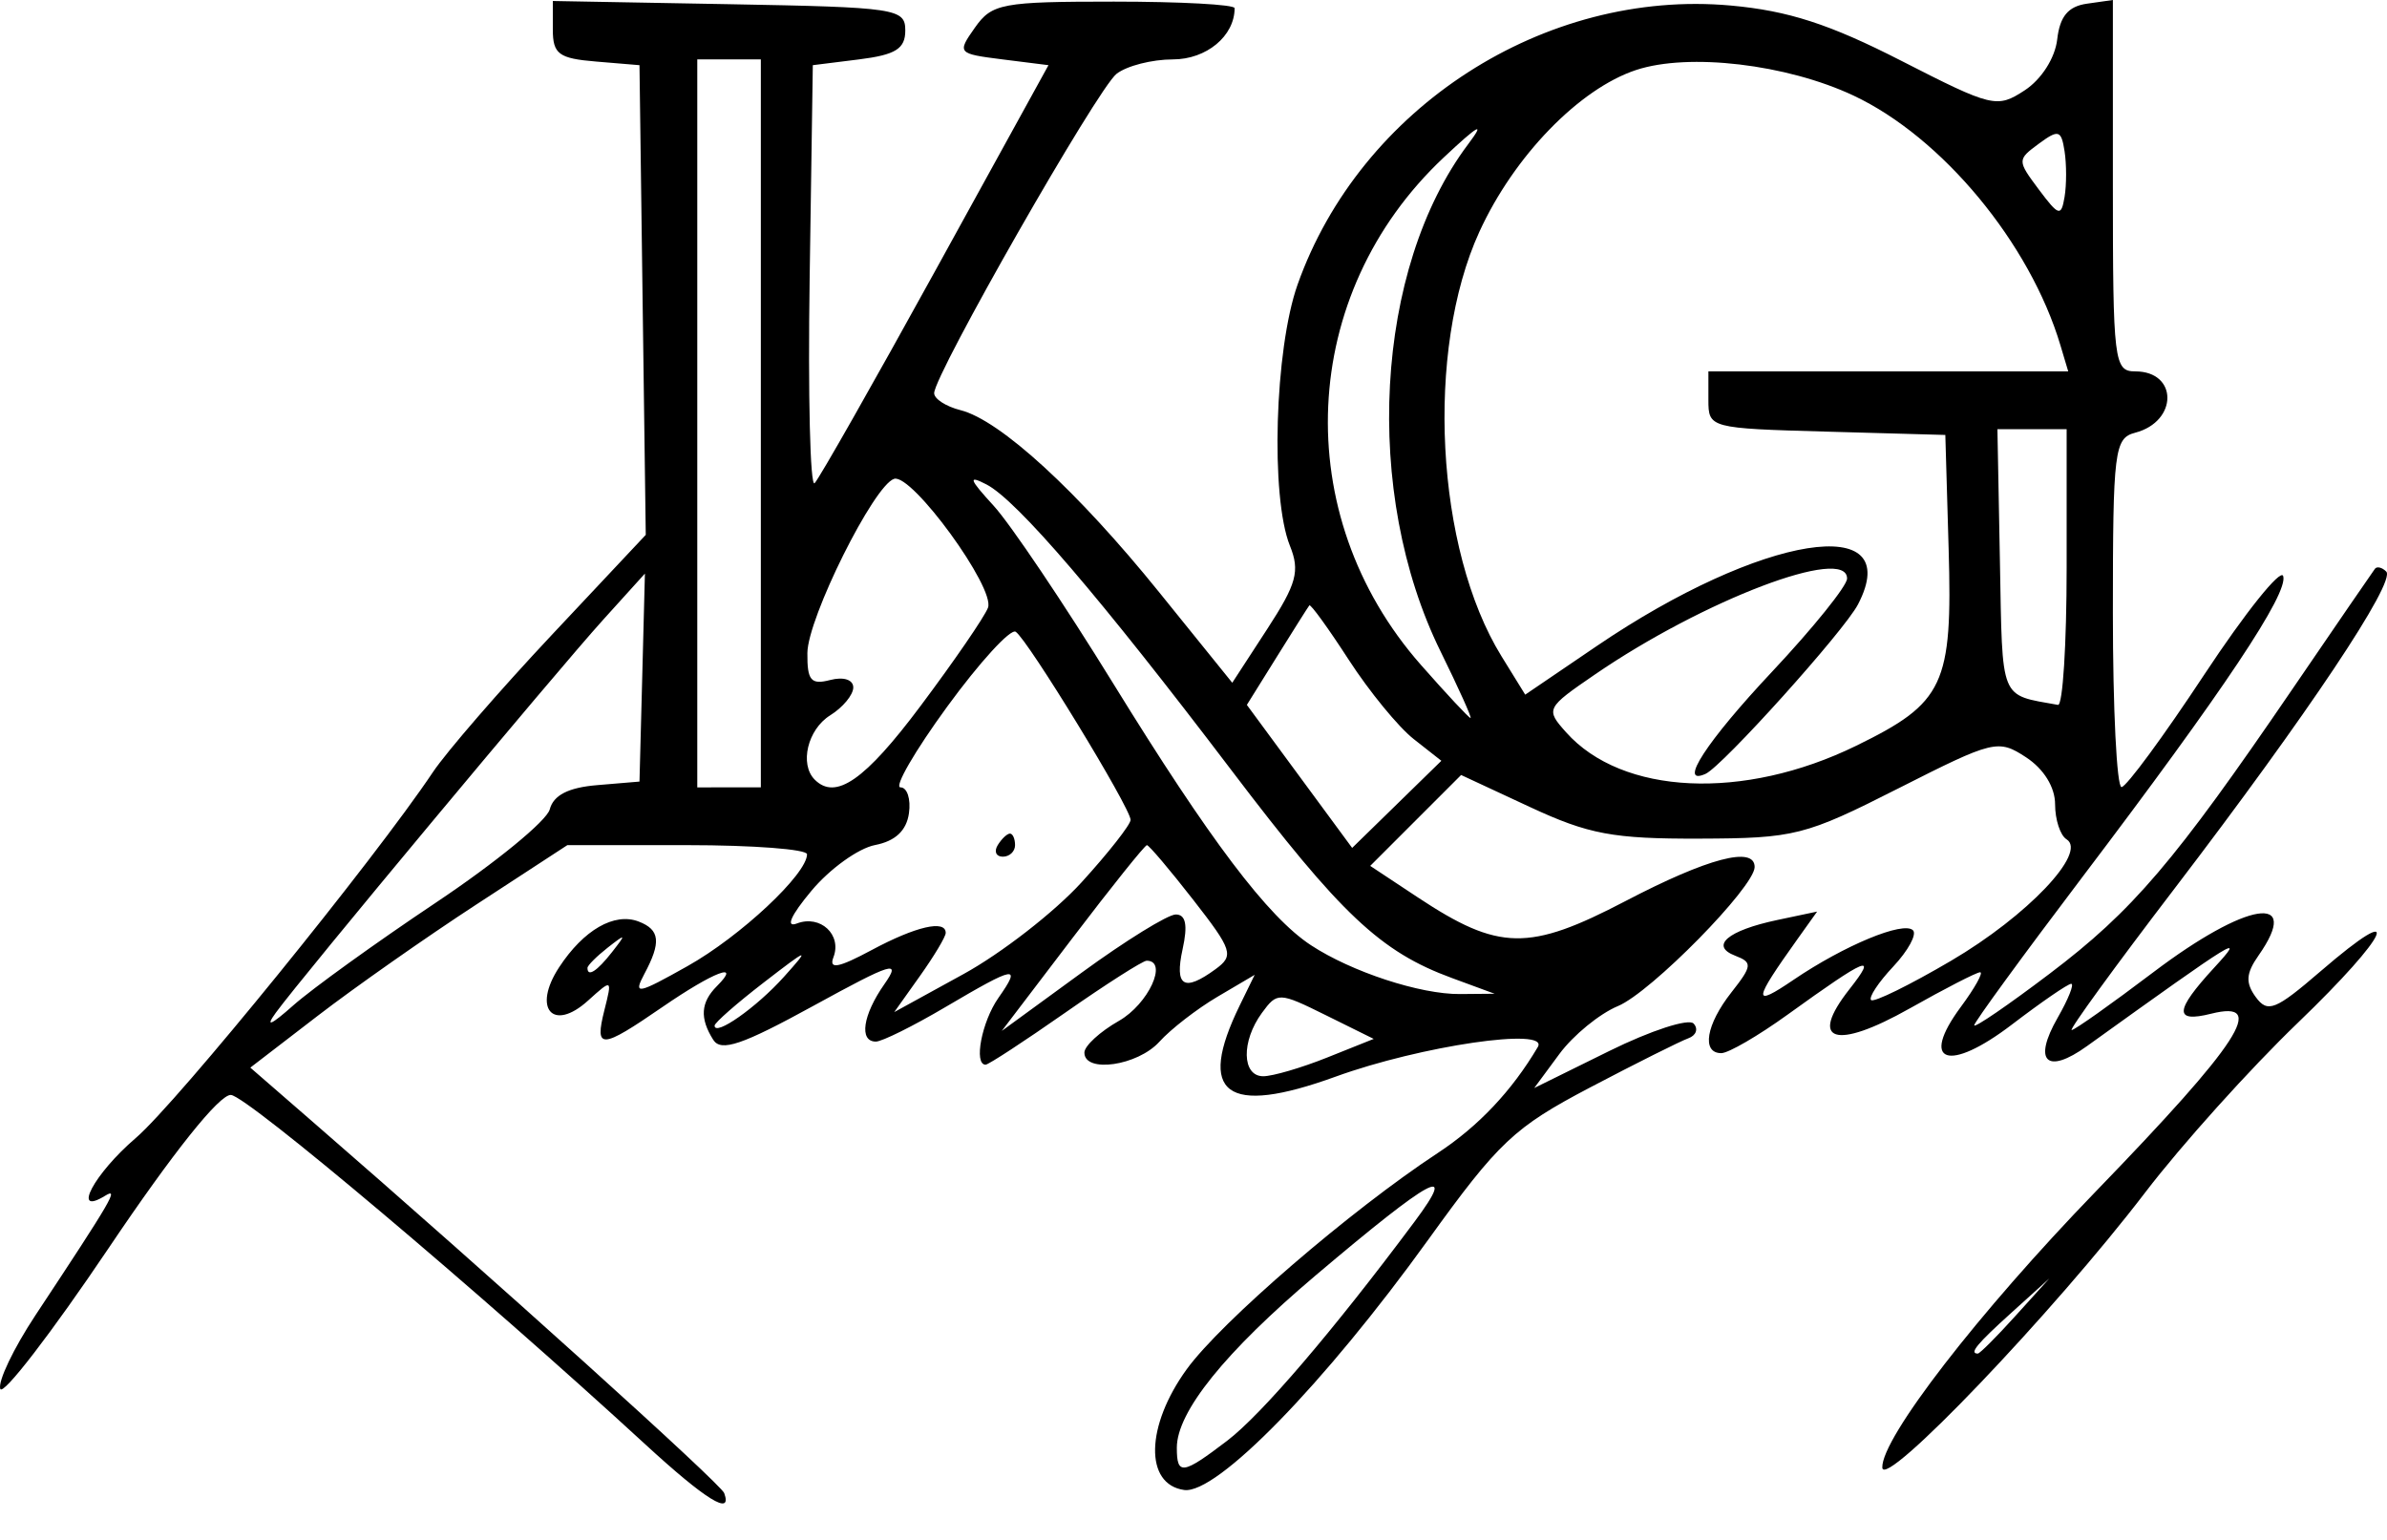<svg width="62" height="40" viewBox="0 0 62 40" fill="none" xmlns="http://www.w3.org/2000/svg">
<path d="M16.76 37.517C12.435 33.541 6.426 28.473 5.999 28.442C5.705 28.42 4.494 29.936 2.824 32.417C1.339 34.623 0.071 36.27 0.007 36.077C-0.058 35.883 0.353 35.024 0.919 34.167C2.922 31.137 3.099 30.833 2.728 31.062C1.849 31.604 2.443 30.488 3.527 29.56C4.601 28.64 9.72 22.337 11.245 20.056C11.596 19.531 12.983 17.93 14.328 16.497L16.773 13.893L16.691 7.793L16.61 1.693L15.484 1.599C14.513 1.519 14.359 1.405 14.359 0.766V0.026L18.936 0.109C23.286 0.188 23.514 0.222 23.514 0.792C23.514 1.267 23.263 1.424 22.313 1.543L21.112 1.693L21.03 7.227C20.985 10.272 21.043 12.667 21.159 12.551C21.275 12.435 22.689 9.945 24.302 7.016L27.233 1.693L26.04 1.543C24.869 1.395 24.856 1.38 25.323 0.717C25.765 0.09 26.024 0.042 28.933 0.042C30.657 0.042 32.068 0.118 32.068 0.212C32.068 0.936 31.337 1.543 30.464 1.543C29.923 1.543 29.265 1.711 29.001 1.918C28.506 2.305 24.264 9.733 24.264 10.213C24.264 10.361 24.571 10.559 24.947 10.654C25.974 10.911 27.986 12.755 30.109 15.385L32.007 17.735L32.912 16.344C33.68 15.164 33.77 14.835 33.504 14.176C32.996 12.913 33.108 9.075 33.702 7.396C35.331 2.794 40.123 -0.294 44.957 0.144C46.448 0.279 47.523 0.627 49.384 1.579C51.75 2.789 51.87 2.817 52.59 2.346C53.024 2.062 53.378 1.507 53.434 1.024C53.502 0.426 53.719 0.165 54.205 0.096L54.88 0V4.823C54.88 9.398 54.91 9.647 55.462 9.647C56.575 9.647 56.573 10.949 55.459 11.24C54.919 11.381 54.88 11.698 54.88 15.922C54.88 18.414 54.981 20.449 55.105 20.445C55.229 20.441 56.197 19.125 57.256 17.52C58.316 15.915 59.237 14.764 59.303 14.962C59.45 15.403 57.768 17.926 54.077 22.796C52.538 24.828 51.278 26.555 51.278 26.633C51.278 26.712 52.161 26.108 53.239 25.291C55.398 23.657 56.481 22.386 59.542 17.901C60.669 16.25 61.634 14.843 61.687 14.774C61.74 14.706 61.872 14.738 61.98 14.846C62.241 15.107 59.937 18.558 56.483 23.079C54.937 25.101 53.735 26.756 53.81 26.756C53.886 26.756 54.84 26.08 55.93 25.255C58.36 23.416 59.807 23.186 58.662 24.821C58.336 25.285 58.321 25.529 58.591 25.899C58.899 26.32 59.101 26.24 60.275 25.229C62.503 23.309 62.082 24.262 59.682 26.57C58.444 27.76 56.662 29.741 55.722 30.972C53.338 34.092 48.909 38.727 48.891 38.12C48.868 37.357 51.385 34.102 54.427 30.958C58.186 27.074 58.908 25.962 57.431 26.332C56.462 26.575 56.483 26.253 57.506 25.142C58.361 24.213 58.13 24.355 54.208 27.173C53.16 27.926 52.794 27.572 53.446 26.436C53.724 25.951 53.882 25.555 53.797 25.555C53.712 25.555 53.02 26.031 52.258 26.613C50.607 27.873 49.851 27.615 50.929 26.157C51.296 25.661 51.522 25.255 51.432 25.255C51.342 25.255 50.519 25.678 49.602 26.195C47.668 27.287 46.962 27.062 48.037 25.696C48.785 24.745 48.507 24.859 46.435 26.353C45.67 26.905 44.894 27.356 44.709 27.356C44.19 27.356 44.313 26.614 44.972 25.777C45.514 25.088 45.523 24.999 45.072 24.826C44.404 24.57 44.873 24.171 46.161 23.898L47.198 23.679L46.689 24.392C45.525 26.022 45.51 26.182 46.586 25.451C47.905 24.556 49.442 23.919 49.688 24.165C49.793 24.27 49.563 24.693 49.177 25.105C48.79 25.516 48.531 25.909 48.6 25.977C48.67 26.046 49.605 25.586 50.678 24.956C52.657 23.793 54.227 22.142 53.676 21.801C53.513 21.7 53.379 21.291 53.379 20.892C53.379 20.448 53.086 19.974 52.626 19.672C51.898 19.196 51.785 19.224 49.312 20.477C46.882 21.709 46.617 21.776 44.137 21.784C41.9 21.791 41.265 21.673 39.737 20.962L37.951 20.131L36.771 21.311L35.59 22.492L36.826 23.31C38.933 24.704 39.71 24.718 42.224 23.404C44.356 22.29 45.575 21.968 45.575 22.521C45.575 23.038 42.88 25.78 42.023 26.134C41.547 26.332 40.863 26.891 40.504 27.377L39.85 28.262L41.802 27.299C42.876 26.769 43.86 26.449 43.989 26.587C44.118 26.725 44.056 26.898 43.851 26.971C43.645 27.045 42.497 27.619 41.3 28.248C39.33 29.283 38.928 29.661 37.098 32.201C34.395 35.954 31.597 38.823 30.756 38.703C29.724 38.556 29.756 37.041 30.823 35.568C31.715 34.337 35.079 31.439 37.343 29.951C38.402 29.255 39.27 28.335 39.943 27.197C40.252 26.674 36.899 27.165 34.693 27.966C31.842 29.001 31.071 28.428 32.202 26.114L32.589 25.322L31.62 25.893C31.087 26.208 30.409 26.733 30.113 27.061C29.548 27.684 28.166 27.884 28.166 27.342C28.166 27.169 28.57 26.798 29.064 26.517C29.829 26.081 30.348 24.955 29.784 24.955C29.683 24.955 28.731 25.562 27.668 26.305C26.605 27.048 25.675 27.656 25.6 27.656C25.286 27.656 25.5 26.539 25.932 25.922C26.541 25.053 26.391 25.078 24.564 26.155C23.724 26.651 22.908 27.056 22.75 27.056C22.307 27.056 22.409 26.365 22.972 25.563C23.417 24.927 23.188 24.997 21.131 26.125C19.28 27.141 18.728 27.329 18.526 27.01C18.171 26.449 18.199 26.037 18.621 25.615C19.277 24.959 18.538 25.242 17.21 26.155C15.601 27.262 15.44 27.271 15.699 26.238C15.903 25.425 15.902 25.424 15.274 25.991C14.36 26.819 13.821 26.197 14.523 25.125C15.159 24.155 15.957 23.695 16.588 23.937C17.144 24.151 17.178 24.473 16.735 25.302C16.442 25.85 16.553 25.829 17.86 25.094C19.234 24.322 20.962 22.704 20.962 22.19C20.962 22.06 19.561 21.953 17.849 21.953H14.736L12.371 23.496C11.07 24.344 9.218 25.644 8.254 26.385L6.502 27.732L8.1 29.12C12.848 33.241 18.724 38.543 18.811 38.785C19.031 39.394 18.331 38.961 16.76 37.517ZM31.876 37.423C32.773 36.738 34.621 34.578 36.742 31.733C37.888 30.196 37.191 30.574 34.176 33.126C31.818 35.121 30.567 36.674 30.567 37.606C30.567 38.329 30.715 38.308 31.876 37.423ZM52.347 34.184L53.229 33.209L52.253 34.091C51.344 34.912 51.14 35.16 51.372 35.16C51.423 35.16 51.862 34.721 52.347 34.184ZM34.469 27.471L35.681 26.986L34.434 26.369C33.221 25.769 33.175 25.767 32.777 26.311C32.236 27.051 32.256 27.956 32.812 27.956C33.056 27.956 33.802 27.738 34.469 27.471ZM11.322 23.446C12.87 22.412 14.201 21.322 14.279 21.025C14.376 20.654 14.763 20.456 15.515 20.394L16.61 20.302L16.681 17.601L16.751 14.899L15.665 16.1C14.442 17.453 7.837 25.381 7.165 26.305C6.879 26.698 7.035 26.633 7.617 26.116C8.106 25.682 9.773 24.481 11.322 23.446ZM20.362 25.374C21.055 24.602 21.015 24.613 19.837 25.522C19.135 26.063 18.561 26.567 18.561 26.641C18.561 26.934 19.651 26.167 20.362 25.374ZM30.54 23.754C30.8 23.754 30.855 24.029 30.717 24.655C30.504 25.626 30.751 25.776 31.575 25.173C32.057 24.82 32.013 24.682 30.992 23.372C30.384 22.592 29.843 21.953 29.79 21.953C29.737 21.953 28.867 23.039 27.857 24.366L26.02 26.779L28.093 25.267C29.233 24.435 30.334 23.754 30.54 23.754ZM28.091 22.92C28.793 22.15 29.366 21.419 29.366 21.297C29.366 20.987 26.684 16.598 26.381 16.41C26.245 16.326 25.445 17.201 24.603 18.355C23.761 19.509 23.215 20.452 23.389 20.452C23.563 20.452 23.662 20.755 23.609 21.126C23.545 21.577 23.254 21.849 22.727 21.951C22.294 22.035 21.552 22.569 21.076 23.139C20.538 23.783 20.396 24.104 20.701 23.987C21.307 23.756 21.873 24.279 21.648 24.864C21.523 25.189 21.776 25.142 22.643 24.677C23.789 24.063 24.564 23.884 24.564 24.233C24.564 24.331 24.263 24.834 23.895 25.351L23.227 26.29L25.021 25.305C26.008 24.764 27.389 23.691 28.091 22.92ZM25.915 21.953C26.017 21.788 26.16 21.653 26.233 21.653C26.305 21.653 26.365 21.788 26.365 21.953C26.365 22.118 26.222 22.253 26.047 22.253C25.872 22.253 25.813 22.118 25.915 21.953ZM37.713 25.405C35.855 24.723 34.828 23.754 31.981 20.002C28.577 15.517 26.413 12.992 25.623 12.584C25.134 12.332 25.171 12.441 25.807 13.135C26.243 13.61 27.641 15.687 28.913 17.751C31.428 21.831 32.93 23.818 34.053 24.554C35.11 25.247 36.891 25.83 37.921 25.821L38.821 25.813L37.713 25.405ZM15.898 24.73C16.271 24.253 16.261 24.243 15.784 24.616C15.495 24.843 15.259 25.079 15.259 25.142C15.259 25.389 15.506 25.23 15.898 24.73ZM36.719 19.197C36.323 18.886 35.565 17.961 35.034 17.141C34.503 16.321 34.042 15.684 34.009 15.725C33.976 15.766 33.598 16.365 33.168 17.055L32.386 18.31L33.754 20.168L35.121 22.025L36.279 20.894L37.438 19.762L36.719 19.197ZM19.762 10.998V1.543L18.936 1.543L18.111 1.543V10.998V20.453L18.936 20.452L19.762 20.452V10.998ZM23.911 18.337C24.782 17.174 25.57 16.026 25.662 15.786C25.857 15.277 23.685 12.294 23.224 12.438C22.697 12.603 20.98 16.05 20.971 16.961C20.964 17.675 21.064 17.794 21.562 17.664C21.909 17.573 22.163 17.655 22.163 17.857C22.163 18.049 21.893 18.376 21.562 18.582C20.977 18.947 20.761 19.851 21.162 20.252C21.706 20.796 22.468 20.266 23.911 18.337ZM48.212 19.372C50.499 18.255 50.717 17.791 50.614 14.26L50.528 11.298L47.451 11.212C44.404 11.127 44.374 11.119 44.374 10.387V9.647H49.047H53.72L53.518 8.971C52.727 6.318 50.446 3.565 48.144 2.483C46.407 1.666 43.864 1.367 42.497 1.818C41.02 2.306 39.325 4.054 38.426 6.019C37.015 9.1 37.285 14.271 39 17.047L39.616 18.044L41.47 16.784C45.747 13.877 49.523 13.275 48.259 15.701C47.899 16.392 44.735 19.909 44.299 20.102C43.568 20.427 44.331 19.254 46.025 17.451C47.098 16.308 47.976 15.218 47.976 15.028C47.976 14.168 44.248 15.586 41.427 17.52C40.155 18.392 40.141 18.42 40.677 19.021C42.132 20.655 45.286 20.802 48.212 19.372ZM37.419 16.925C35.387 12.8 35.703 6.976 38.135 3.744C38.591 3.137 38.407 3.238 37.496 4.094C33.727 7.635 33.47 13.367 36.906 17.27C37.575 18.03 38.155 18.651 38.196 18.651C38.236 18.651 37.886 17.875 37.419 16.925ZM53.679 14.749V11.148H52.78H51.881L51.946 14.587C52.014 18.249 51.927 18.033 53.454 18.31C53.578 18.333 53.679 16.73 53.679 14.749ZM53.625 3.928C53.539 3.377 53.469 3.356 52.956 3.733C52.393 4.148 52.393 4.168 52.956 4.922C53.474 5.614 53.538 5.633 53.625 5.116C53.678 4.802 53.678 4.267 53.625 3.928Z" fill="black"/>
</svg>
